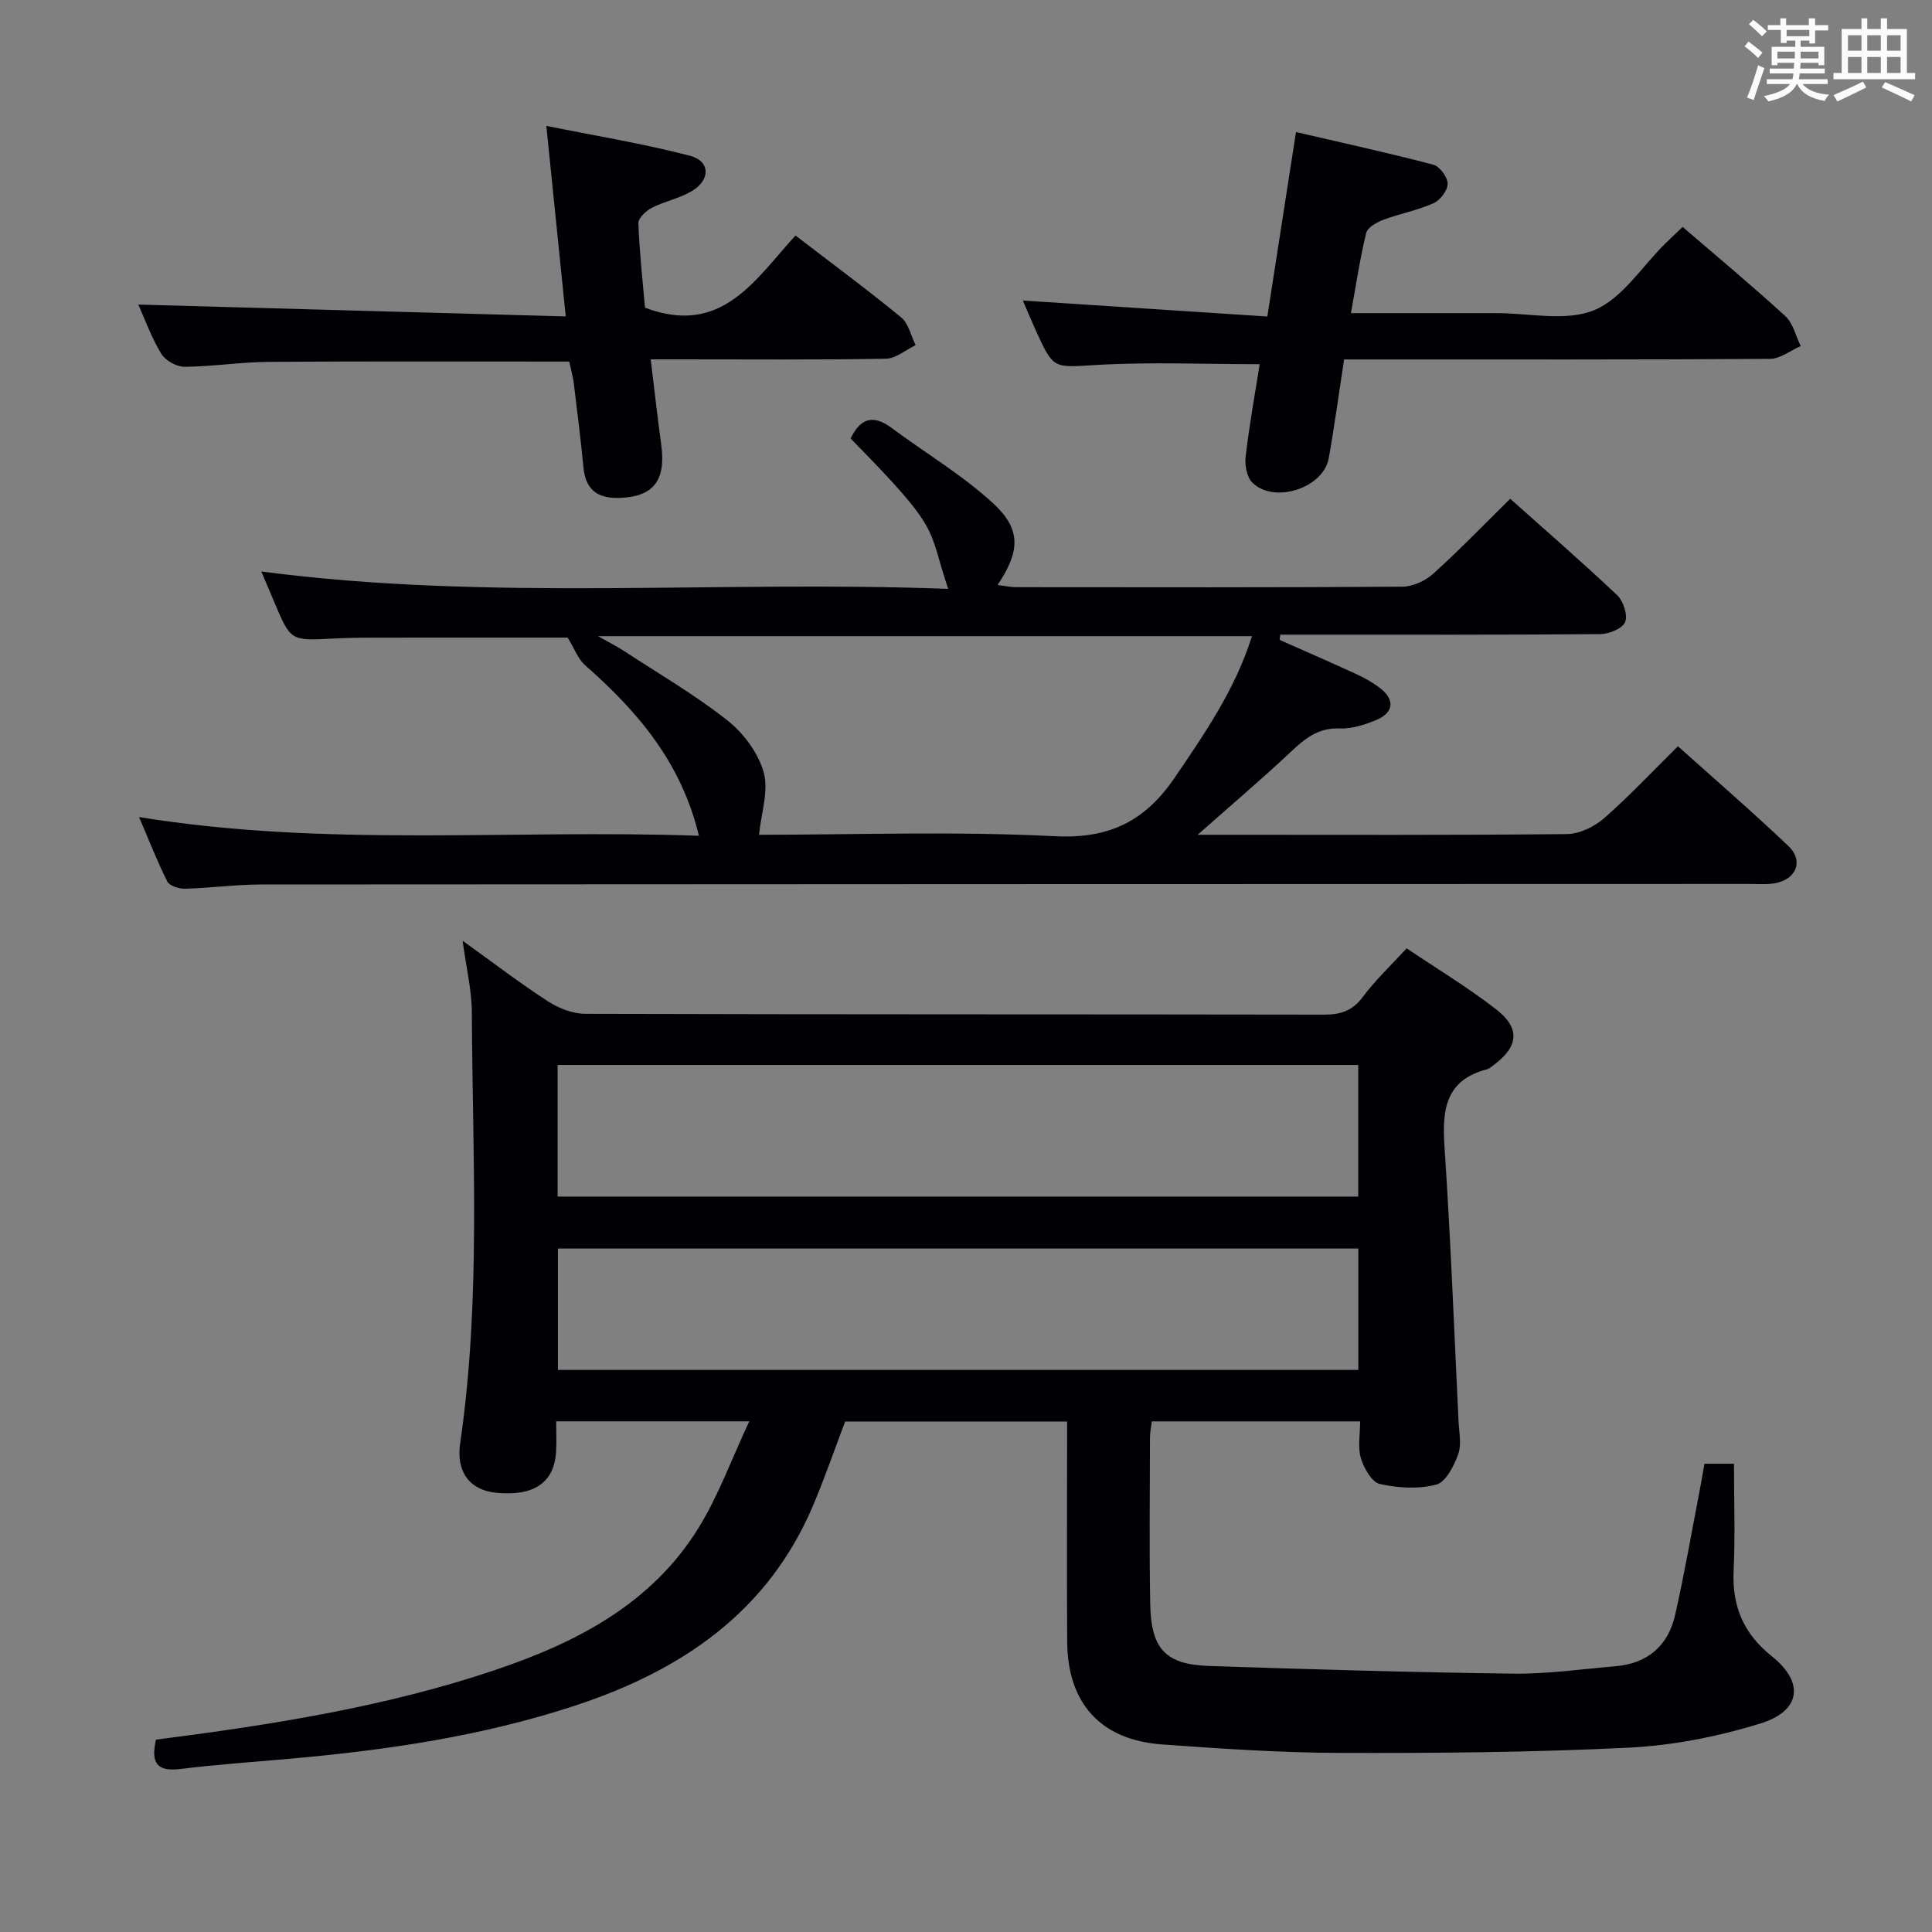 <svg enable-background="new 0 0 400 400" viewBox="0 0 400 400" xmlns="http://www.w3.org/2000/svg"><rect x="0" y="0" width="400" height="400" fill="#808080" stroke="none"/><g fill="#010105"><path d="m32.3 360.18c23.89-3.07 47.49-6.76 70.24-14.43 16.84-5.68 32.34-13.67 42.05-29.36 4.13-6.67 6.84-14.22 10.54-22.12-14.01 0-26.59 0-39.98 0 0 2.08.1 4.17-.02 6.25-.36 6.45-4.6 9.33-12.47 8.53-5.45-.55-8.25-4.38-7.39-10.22 4.33-29.66 2.55-59.49 2.42-89.26-.02-4.57-1.15-9.13-1.91-14.8 6.43 4.62 11.94 8.84 17.74 12.59 2.21 1.43 5.1 2.53 7.68 2.54 50.99.15 101.97.08 152.96.17 3.46.01 5.89-.83 8.03-3.71 2.55-3.43 5.72-6.4 9.04-10.02 6.28 4.23 12.68 8.09 18.54 12.64 5.1 3.96 4.61 7.79-.67 11.64-.4.29-.81.66-1.27.78-8.62 2.24-9.27 8.44-8.76 16.01 1.26 18.9 1.99 37.83 2.9 56.75.11 2.33.67 4.88-.07 6.94-.87 2.41-2.57 5.75-4.54 6.27-3.67.97-7.92.72-11.68-.13-1.68-.38-3.31-3.29-3.93-5.36-.67-2.26-.15-4.88-.15-7.6-14.64 0-28.73 0-43.12 0-.14 1.1-.39 2.2-.39 3.31-.02 11.5-.16 23 .05 34.49.17 9.33 3.18 12.54 12.19 12.84 20.95.7 41.9 1.32 62.85 1.59 7.11.09 14.23-.92 21.34-1.54 6.58-.57 10.85-4.23 12.29-10.58 1.94-8.56 3.43-17.23 5.1-25.86.34-1.77.64-3.56.98-5.48h6.11c0 7.53.27 14.83-.07 22.1-.35 7.41 2.04 13.08 7.94 17.79 6.74 5.37 5.99 11.29-2.34 13.87-8.78 2.72-18.08 4.56-27.25 5.02-19.94.99-39.93 1.15-59.91 1.09-12.28-.04-24.58-.87-36.84-1.76-12.64-.92-19.5-8.52-19.58-21.21-.09-14-.02-27.99-.02-41.99 0-1.12 0-2.25 0-3.65-15.56 0-30.66 0-45.95 0-2.17 5.71-4.21 11.65-6.65 17.41-9.36 22.07-27.21 34.12-49.11 41.36-19.21 6.35-39.05 9.26-59.11 11.04-7.62.68-15.25 1.2-22.84 2.14-4.73.56-6.1-1.24-4.97-6.08zm248.91-112.44c0-9.08 0-18.12 0-27.25-55.41 0-110.45 0-165.76 0v27.25zm.02 10.76c-55.42 0-110.48 0-165.72 0v25.13h165.72c0-8.54 0-16.77 0-25.13z"/><path d="m144.7 173.04c-3.66-15.27-12.77-25.82-23.55-35.3-1.5-1.32-2.25-3.51-3.62-5.73-12.6 0-26.21-.01-39.82.01-3 0-6 .04-8.99.2-8.56.44-8.56.46-11.99-7.7-.83-1.99-1.68-3.97-2.63-6.2 47.37 6.22 94.69 1.79 142.21 3.6-4.43-13.15-1.08-11.67-20.2-31.13 1.94-4.07 4.55-5.11 8.45-2.22 7.03 5.23 14.68 9.76 21.08 15.66 5.86 5.4 5.54 9.97.9 16.88 1.44.18 2.63.46 3.81.46 26.66.02 53.33.08 79.99-.1 2.17-.01 4.77-1.22 6.42-2.71 5.42-4.89 10.49-10.16 15.91-15.5 7.37 6.58 14.9 13.11 22.14 19.96 1.29 1.22 2.25 4.16 1.65 5.58-.57 1.36-3.38 2.48-5.21 2.49-20.33.17-40.66.11-60.99.11-1.73 0-3.47 0-5.2 0-.04.36-.09.72-.13 1.08 5.26 2.34 10.54 4.62 15.76 7.03 1.8.83 3.59 1.82 5.14 3.04 2.97 2.33 2.72 4.97-.76 6.46-2.41 1.02-5.15 1.92-7.7 1.81-4.55-.19-7.32 2.2-10.31 5.02-5.89 5.53-12.06 10.76-19.1 16.99h5.41c23.66 0 47.33.1 70.99-.14 2.61-.03 5.68-1.49 7.7-3.24 5.23-4.57 9.99-9.67 15.34-14.95 7.67 6.88 15.45 13.6 22.89 20.68 3.15 3 1.66 6.82-2.68 7.66-1.77.34-3.65.16-5.48.17-102.65.03-205.3.03-307.95.11-5.31 0-10.62.74-15.93.88-1.23.03-3.16-.6-3.62-1.51-2.12-4.22-3.83-8.64-5.84-13.33 38.83 6.33 77.31 2.49 115.91 3.88zm114.51-41.33c-45.18 0-89.58 0-135.4 0 2.55 1.44 3.96 2.14 5.26 2.99 7.22 4.73 14.73 9.09 21.48 14.41 3.35 2.64 6.43 6.74 7.56 10.77 1.08 3.87-.52 8.48-.96 12.95 19.65 0 40.5-.76 61.26.3 11.39.58 18.78-3.23 24.88-12.24 6.15-9.07 12.37-18 15.92-29.18z"/><path d="m279.7 64.83c10.51 0 20.3.01 30.08 0 6.83-.01 14.41 1.79 20.27-.61 5.81-2.39 9.88-9.03 14.72-13.79 1.18-1.16 2.38-2.28 3.6-3.45 7.22 6.22 14.39 12.17 21.26 18.47 1.61 1.47 2.16 4.1 3.19 6.2-2.12.92-4.24 2.64-6.37 2.65-27.31.18-54.63.12-81.94.12-1.98 0-3.95 0-6.23 0-1.09 7.08-1.99 13.8-3.18 20.46-1.1 6.15-11.21 9.48-15.78 5.08-1.16-1.11-1.63-3.61-1.43-5.36.76-6.54 1.94-13.04 2.91-19.2-11.42 0-22.54-.48-33.59.15-9.05.51-9.02 1.1-12.72-7.05-.88-1.94-1.7-3.91-2.72-6.28 17.05 1.11 33.63 2.2 50.62 3.31 2.03-13.08 3.91-25.15 5.93-38.19 9.64 2.24 19.09 4.3 28.44 6.76 1.32.35 2.97 2.59 2.96 3.96 0 1.39-1.57 3.42-2.96 4.03-3.3 1.47-6.94 2.14-10.34 3.41-1.38.52-3.29 1.59-3.57 2.74-1.28 5.26-2.07 10.63-3.15 16.59z"/><path d="m164.7 48.76c7.72 5.93 14.95 11.26 21.88 16.96 1.53 1.26 2.02 3.8 2.99 5.74-2.05.98-4.09 2.78-6.16 2.81-14.16.25-28.32.13-42.48.13-1.8 0-3.6 0-6.21 0 .77 6.27 1.4 11.98 2.18 17.67 1.03 7.5-1.7 10.86-8.83 11.02-4.49.1-6.83-1.81-7.27-6.3-.57-5.78-1.27-11.56-1.99-17.33-.2-1.61-.66-3.19-.96-4.6-21.01 0-41.63-.09-62.26.06-5.8.04-11.6.98-17.4 1.02-1.64.01-3.96-1.31-4.82-2.72-2.03-3.36-3.37-7.13-4.73-10.16 29.32.81 58.47 1.62 88.49 2.45-1.38-13.49-2.63-25.78-4.02-39.45 10.18 2.06 20.08 3.67 29.74 6.19 4.23 1.1 4.29 4.99.38 7.32-2.53 1.51-5.6 2.09-8.25 3.44-1.22.62-2.85 2.15-2.81 3.21.23 6.1.91 12.18 1.37 17.48 15.87 6 22.72-5.73 31.16-14.94z"/></g><path d="m361.2 9.6.8-1c.9.7 1.9 1.4 2.9 2.3l-.9 1.1c-1-1-2-1.8-2.8-2.4zm.5 10.6c.9-2.1 1.6-4.3 2.3-6.7.4.2.8.4 1.3.6-.7 2.1-1.5 4.3-2.2 6.6zm.4-15.2.9-.9c1 .8 2 1.6 2.8 2.4l-1 1c-.9-.9-1.8-1.7-2.7-2.5zm12.5-1.2h1.2v1.4h2.7v1.1h-2.7v2.7h-1.2v-.6h-1.8v1.3h4.9v3.8h-1.2v-.5h-3.7c0 .4-.1.9-.1 1.2h5.1v1h-5.2c0 .5-.1.9-.2 1.2h6v1h-5.2c1.1 1.3 2.9 2 5.5 2.2-.4.4-.7.8-.9 1.3-2.9-.5-4.8-1.6-5.7-3.5h-.1c-.8 1.7-2.7 2.9-5.9 3.6-.2-.4-.6-.8-.9-1.1 2.8-.6 4.6-1.4 5.4-2.5h-4.8v-1h5.3c.1-.3.2-.7.2-1.2h-4.9v-1h5c0-.4 0-.8.1-1.2h-3.5v.5h-1.2v-3.8h4.9v-1.3h-1.8v.5h-1.2v-2.7h-2.7v-1h2.6v-1.4h1.2v1.4h4.7v-1.4zm-6.6 8.3h3.6c0-.4 0-.9 0-1.4h-3.6zm1.9-4.6h4.7v-1.3h-4.7zm6.6 3.2h-3.7v1.4h3.7z" fill="#fafbfc"/><path d="m385.3 3.8h1.3v2.2h2.8v-2.2h1.3v2.2h4.1v9.1h1.7v1.3h-16.9v-1.3h1.7v-9.1h4.1v-2.2zm.4 13.1.7 1.2c-1.8.9-3.8 1.9-6 2.9-.2-.4-.5-.8-.8-1.3 2.3-1 4.3-1.9 6.1-2.8zm-3.1-6.4h2.8v-3.2h-2.8zm0 4.6h2.8v-3.3h-2.8zm4-4.6h2.8v-3.2h-2.8zm0 4.6h2.8v-3.3h-2.8zm3.7 1.9c2.1.9 4.1 1.8 6.1 2.7l-.7 1.3c-2.2-1.1-4.2-2-6.1-2.9zm3.2-9.7h-2.8v3.2h2.8zm-2.8 7.8h2.8v-3.3h-2.8z" fill="#fafbfc"/></svg>